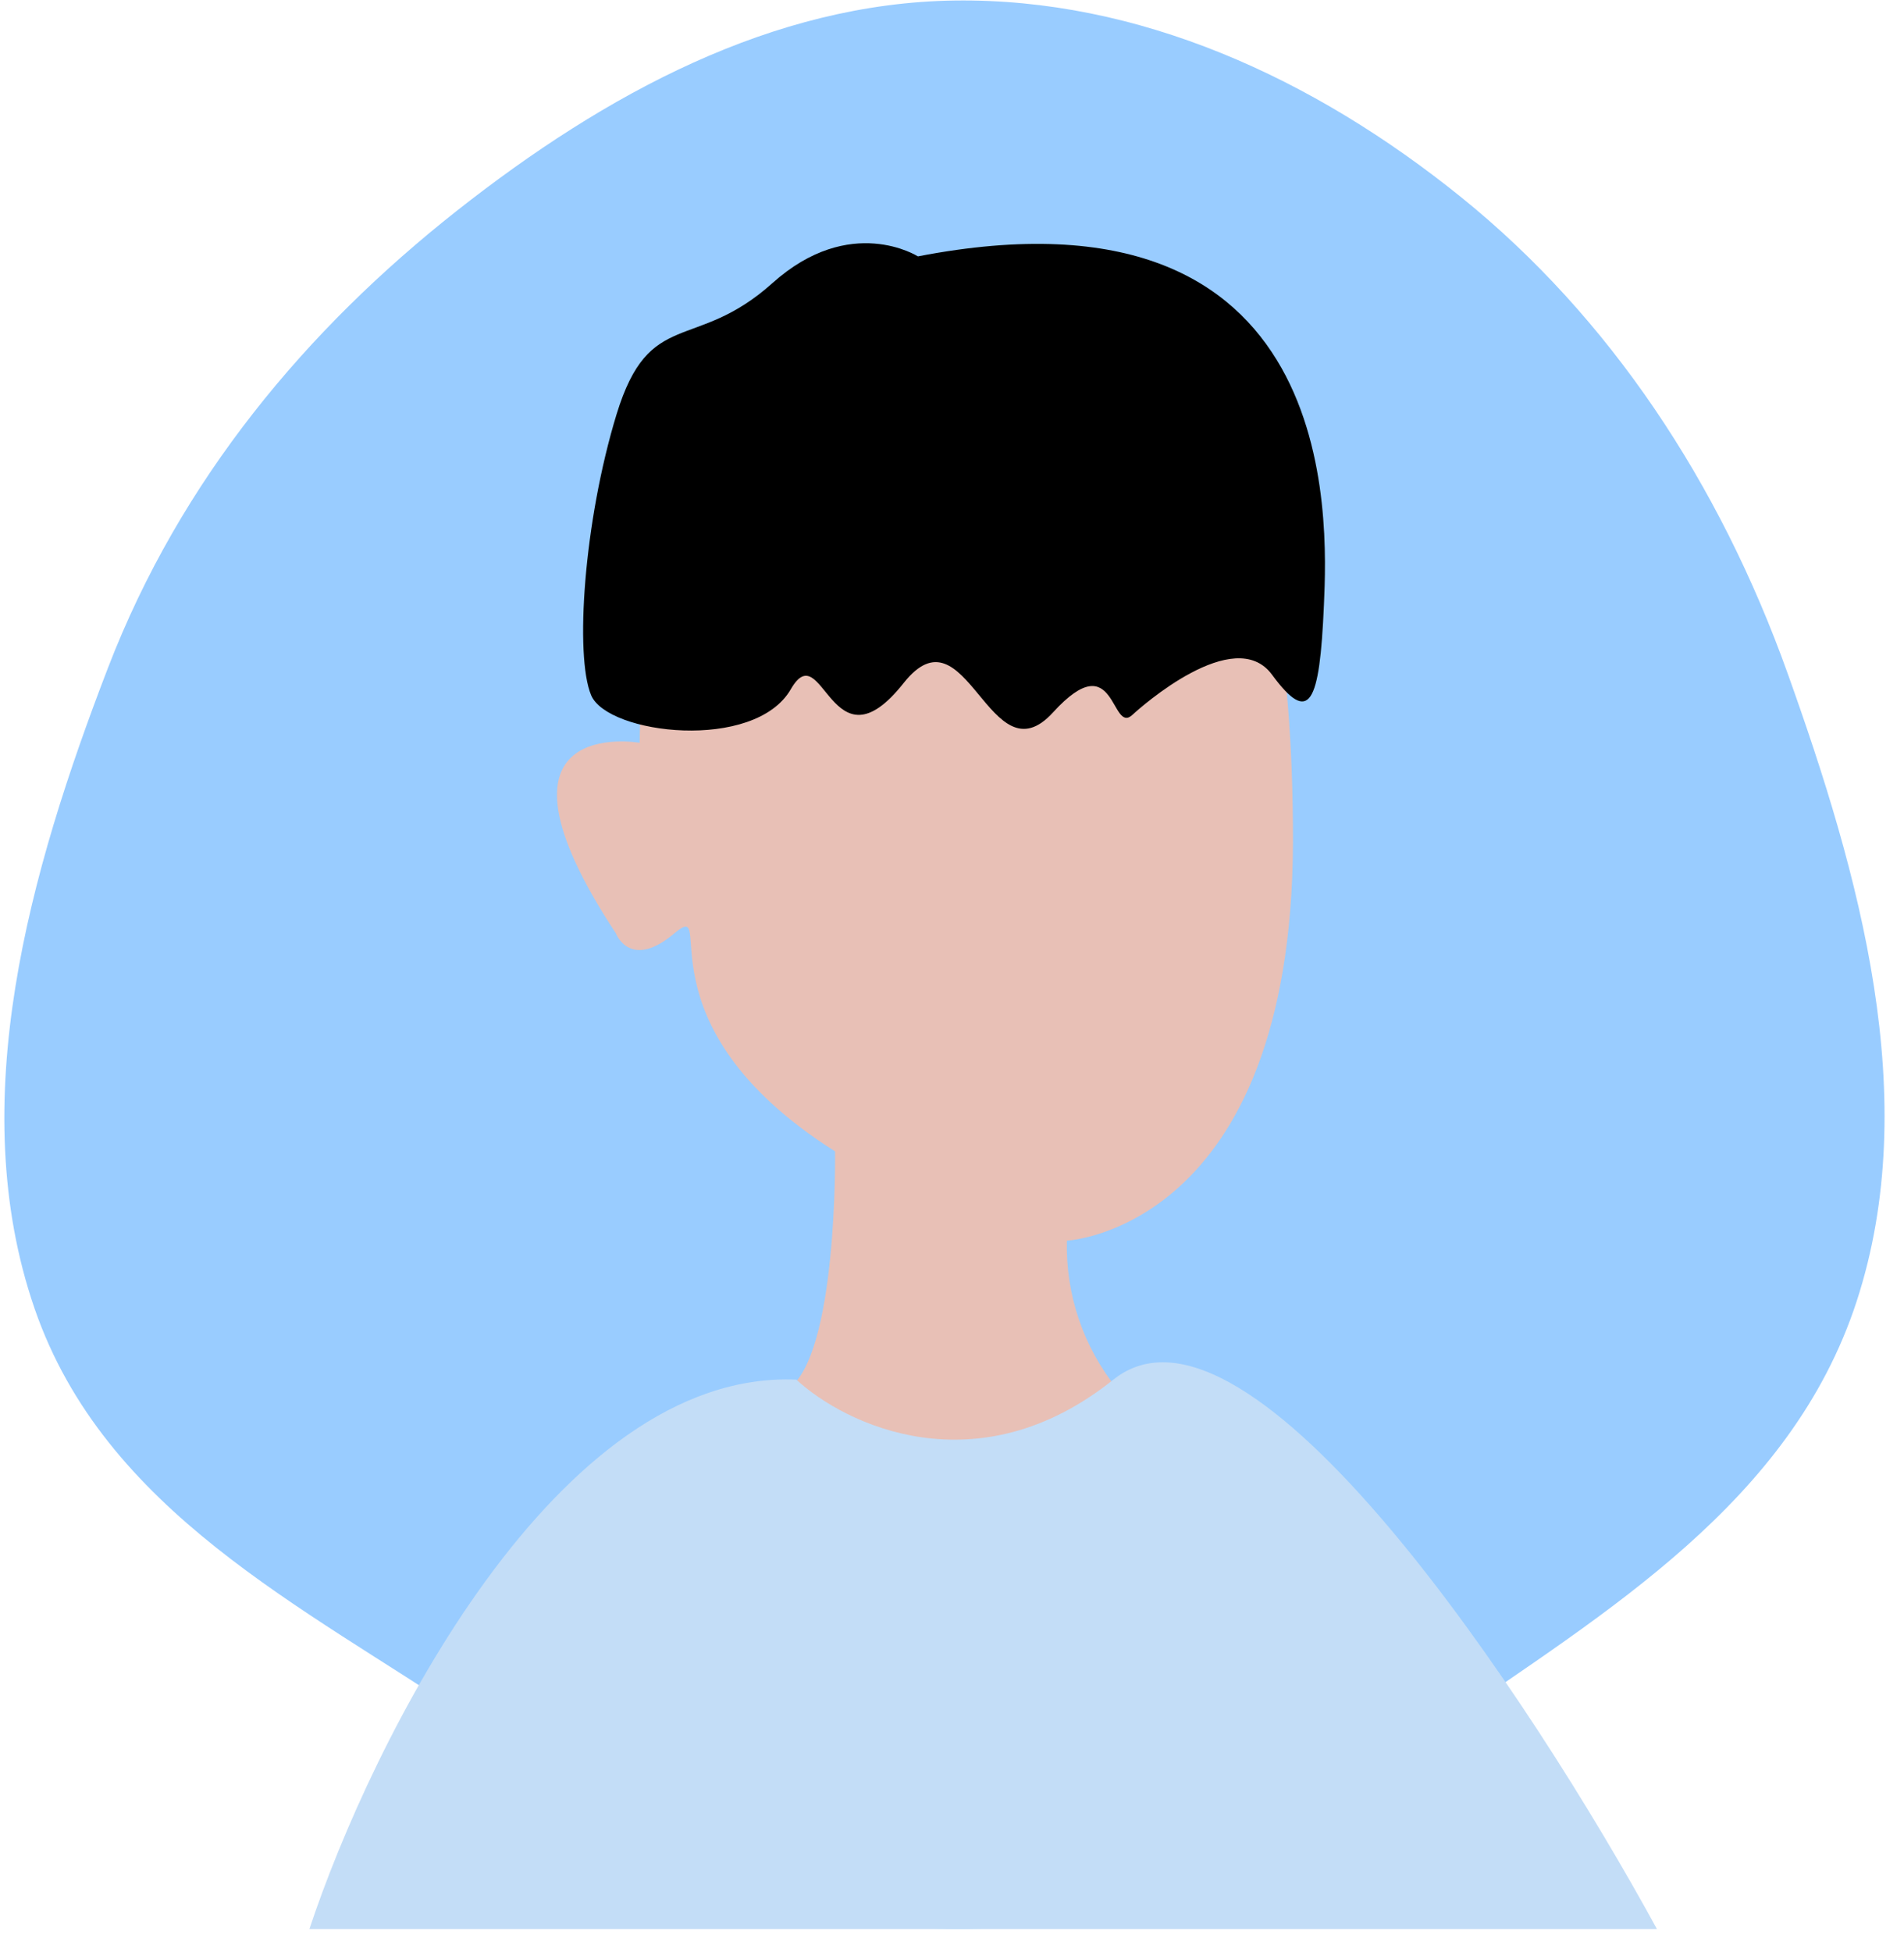 <svg width="80" height="82" viewBox="0 0 80 82" fill="none" xmlns="http://www.w3.org/2000/svg">
<path fill-rule="evenodd" clip-rule="evenodd" d="M40.124 0.022C47.823 -0.079 55.167 3.255 61.403 8.291C67.646 13.333 72.25 20.291 75.108 28.274C78.129 36.714 80.8 46.136 78.005 54.673C75.243 63.107 67.478 67.691 60.645 72.443C54.292 76.862 47.612 81.065 40.124 81.019C32.66 80.974 26.152 76.499 19.764 72.194C12.757 67.471 4.393 63.48 1.453 54.959C-1.532 46.309 1.257 36.571 4.535 28.055C7.585 20.133 12.89 13.819 19.205 8.845C25.447 3.928 32.482 0.122 40.124 0.022Z" fill="#99CCFF"/>
<path d="M40.257 12.348C40.257 12.348 27.087 12.559 26.877 31.198C26.877 31.198 19.777 29.948 25.877 39.199C25.877 39.199 26.467 40.779 28.337 39.199C30.207 37.618 26.587 42.978 35.087 48.358C35.087 48.358 35.207 56.978 33.087 58.358C30.967 59.739 44.707 64.478 46.957 58.358C45.526 56.595 44.771 54.379 44.827 52.108C44.827 52.108 54.267 51.639 54.327 35.368C54.337 19.198 49.837 11.409 40.257 12.348Z" fill="#E8C0B6"/>
<path d="M38.567 10.768C38.567 10.768 35.727 8.958 32.457 11.889C29.187 14.819 27.287 12.889 25.907 17.398C24.527 21.909 24.147 27.549 24.837 29.198C25.527 30.849 31.707 31.578 33.227 28.948C34.577 26.608 34.917 32.538 37.967 28.689C40.617 25.338 41.577 32.849 44.247 29.919C46.917 26.988 46.657 30.919 47.597 30.009C47.897 29.729 51.867 26.189 53.447 28.338C55.027 30.488 55.447 29.569 55.627 25.409C55.787 21.788 56.377 7.328 38.567 10.768Z" fill="black"/>
<path d="M46.781 57.944C41.072 62.512 35.521 59.847 33.459 57.944C23.363 57.523 15.613 73.152 13 81.02H69.619C64.385 71.425 52.491 53.377 46.781 57.944Z" fill="#C3DDF7"/>
</svg>
